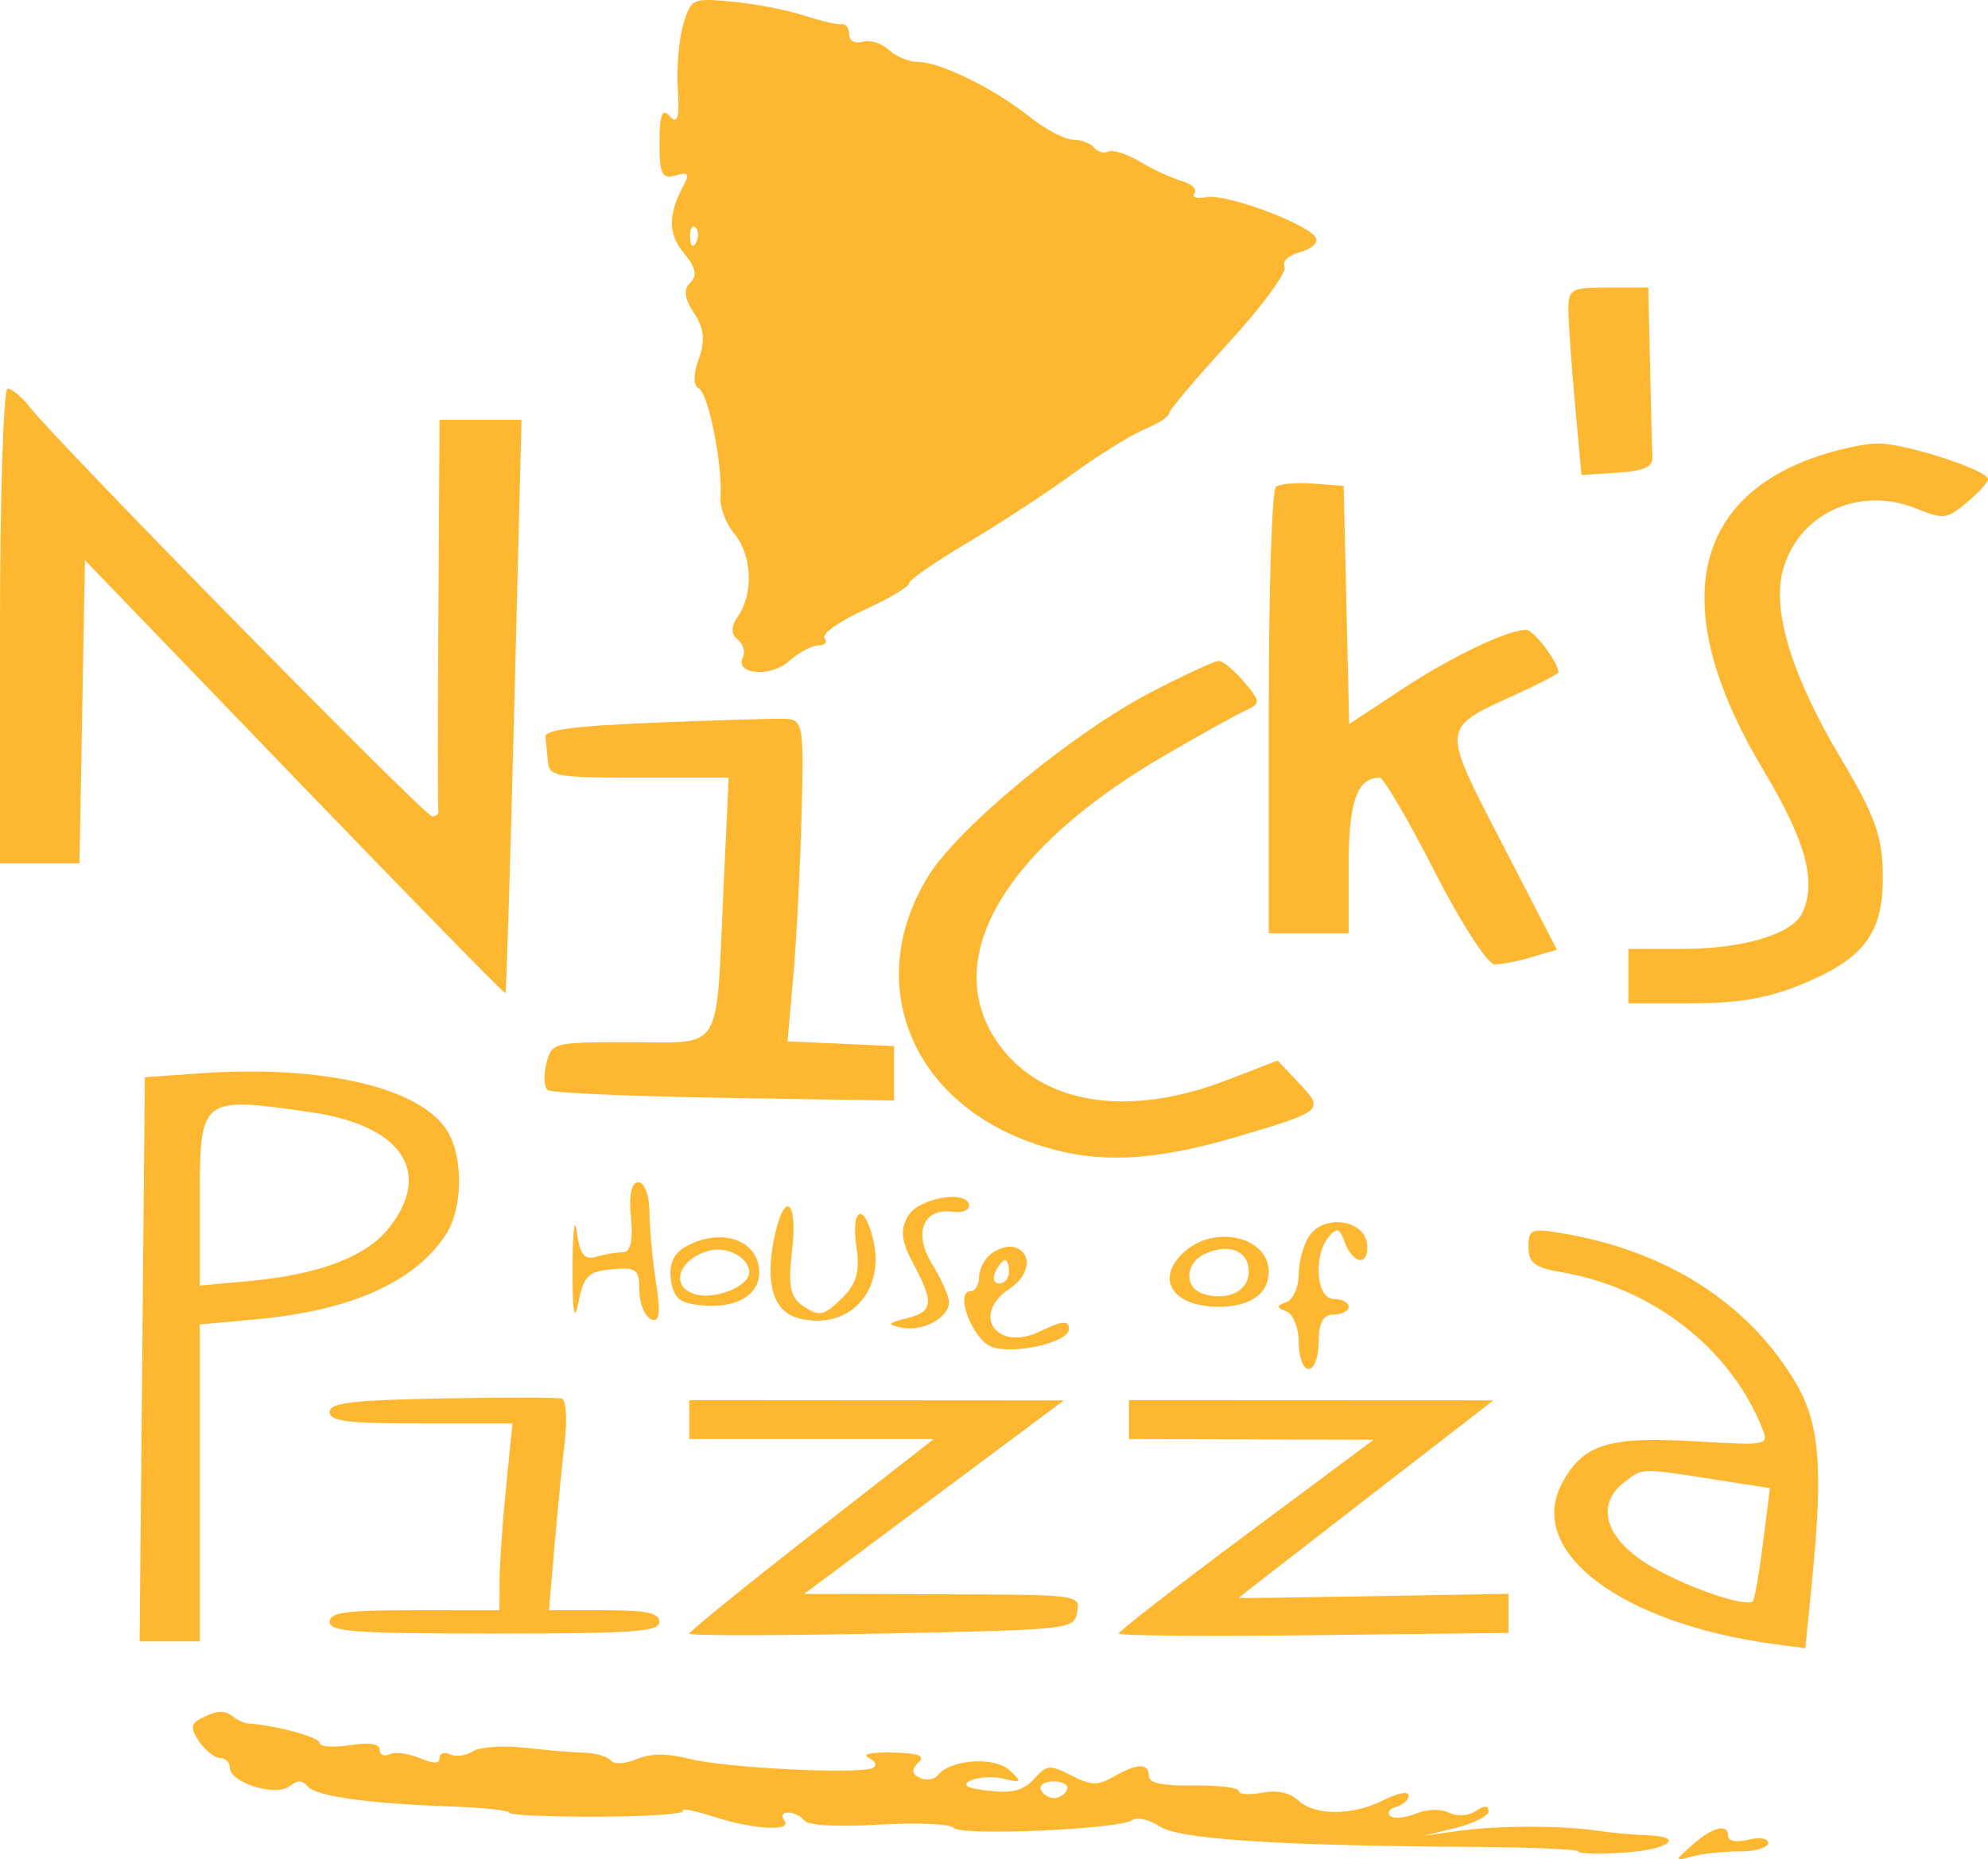 <svg xmlns="http://www.w3.org/2000/svg" width="263" height="246" fill="none" viewBox="0 0 263 246">
  <path fill="#FDB731" fill-rule="evenodd" d="M90.409 3.174c-.585 1.907-.916 5.784-.737 8.614.24 3.797-.033 4.742-1.04 3.604-1.025-1.16-1.37-.298-1.386 3.455-.016 4.179.33 4.895 2.11 4.364 1.638-.49 1.904-.218 1.152 1.177-2.152 3.989-2.164 6.564-.043 9.085 1.563 1.857 1.822 3.024.869 3.917-.941.883-.793 2.116.485 4.036 1.33 1.995 1.502 3.68.623 6.07-.737 2.001-.74 3.535-.006 3.888 1.273.613 3.177 10.106 2.884 14.368-.094 1.371.721 3.555 1.814 4.854 2.333 2.772 2.587 7.87.542 10.847-.975 1.421-1.01 2.44-.103 3.145.738.575 1.056 1.624.707 2.331-1.142 2.318 3.657 2.74 6.11.537 1.27-1.14 3.018-2.074 3.884-2.074.867 0 1.229-.437.805-.972-.424-.534 1.919-2.198 5.208-3.7 3.289-1.501 5.979-3.093 5.979-3.535 0-.444 3.419-2.831 7.6-5.305 4.179-2.474 10.471-6.583 13.98-9.133 3.508-2.549 7.821-5.228 9.581-5.954 1.761-.726 3.201-1.654 3.201-2.062 0-.409 3.586-4.658 7.968-9.442 4.381-4.785 7.683-9.276 7.336-9.981-.347-.704.561-1.576 2.017-1.937 1.457-.359 2.424-1.194 2.149-1.854-.741-1.782-11.842-5.934-14.515-5.43-1.274.24-1.98.013-1.569-.504.411-.518-.332-1.249-1.651-1.624-1.317-.375-3.803-1.524-5.525-2.553-1.721-1.027-3.612-1.636-4.203-1.351-.592.284-1.448.046-1.906-.53-.456-.575-1.707-1.045-2.779-1.045-1.072 0-3.685-1.384-5.806-3.074-4.672-3.723-11.79-7.211-14.725-7.216-1.183-.002-2.913-.72-3.846-1.596-.932-.875-2.491-1.353-3.465-1.061-.985.294-1.771-.142-1.771-.982 0-.832-.447-1.437-.992-1.347-.544.092-2.775-.424-4.956-1.146-2.18-.721-6.43-1.546-9.442-1.83-5.317-.506-5.509-.42-6.538 2.946zm1.685 28.882c-.422.82-.735.576-.799-.623-.056-1.085.255-1.692.694-1.35.439.341.487 1.23.105 1.973zm115.398 8.913c0 1.612.389 7.194.863 12.406l.865 9.475 4.752-.31c3.548-.232 4.726-.767 4.644-2.111-.06-.99-.21-6.434-.33-12.096l-.221-10.294h-5.286c-4.93 0-5.287.197-5.287 2.93zM0 82.819v31.397h10.517l.717-40.102 27.706 28.752c15.24 15.814 27.804 28.659 27.924 28.543.12-.114.648-17.231 1.172-38.039l.956-37.831H58.15l-.156 25.478c-.087 14.014-.087 25.826 0 26.25.086.425-.29.758-.835.741-.98-.031-49.381-49.275-53.171-54.095-1.077-1.37-2.415-2.492-2.974-2.492C.457 51.421 0 65.551 0 82.82zm239.872-22.246c-16.559 5.953-18.914 20.78-6.567 41.355 5.632 9.388 7.098 14.846 5.085 18.933-1.349 2.739-7.831 4.679-15.633 4.679h-7.335v7.206h8.31c6.014 0 9.92-.641 14.131-2.317 8.638-3.438 11.268-6.832 11.223-14.487-.03-5.274-.988-7.955-5.621-15.724-6.259-10.5-8.968-19.11-7.687-24.43 1.848-7.677 10.023-11.612 17.697-8.52 3.66 1.473 4.05 1.428 6.705-.774 1.551-1.286 2.82-2.677 2.82-3.093 0-1.191-10.878-4.729-14.538-4.729-1.817 0-5.683.856-8.59 1.9zm-71.084 3.839c-.52.404-.944 13.86-.944 29.902v29.167h10.573v-9.059c0-8.367 1.126-11.53 4.106-11.53.514 0 3.771 5.559 7.236 12.353 3.467 6.795 7.051 12.353 7.967 12.353.916 0 3.145-.438 4.956-.974l3.291-.975-7.249-14.029c-8.099-15.674-8.142-15.19 1.724-19.694 3.148-1.436 5.723-2.777 5.723-2.98 0-1.282-3.274-5.613-4.243-5.613-2.508 0-9.939 3.554-16.538 7.91l-6.903 4.557-.731-31.51-4.012-.307c-2.207-.168-4.437.025-4.956.429zm-16.477 27.15c-10.306 5.36-25.446 17.835-29.449 24.265-8.487 13.632-2.832 29.097 12.824 35.062 8.363 3.187 16.083 3.035 28.193-.556 11.168-3.311 11.35-3.47 8.013-6.986l-2.872-3.025-6.728 2.594c-13.5 5.204-25.198 3.081-30.71-5.574-6.976-10.953 1.587-25.214 22.432-37.355 4.546-2.648 9.313-5.301 10.592-5.895 2.219-1.03 2.218-1.208-.013-3.86-1.287-1.53-2.798-2.781-3.358-2.781s-4.577 1.85-8.924 4.112zm-65.746 4.053c-10.455.421-14.5.947-14.405 1.873.073.708.222 2.213.33 3.346.183 1.894 1.146 2.058 12.055 2.058h11.854l-.705 15.184c-1.002 21.557.079 19.817-12.303 19.817-10.285 0-10.403.03-11.107 2.831-.393 1.556-.313 3.131.176 3.498.489.367 11 .83 23.357 1.029l22.467.362v-7.206l-14.102-.628.752-8.436c.414-4.639.91-14.226 1.104-21.304.334-12.253.225-12.87-2.292-12.938-1.454-.04-9.185.192-17.18.514zM26.432 142.01l-7.269.515-.694 74.633h7.963v-41.923l7.367-.674c12.587-1.152 20.94-4.854 25.138-11.139 2.26-3.382 2.41-10.074.308-13.668-3.41-5.83-16.434-8.904-32.813-7.744zm14.689 5.144c11.99 1.728 16.17 7.864 10.387 15.249-3.029 3.871-9.207 6.225-18.617 7.093l-6.459.596v-11.381c0-13.613.065-13.665 14.689-11.557zm42.348 13.901c.313 3.071-.052 4.632-1.081 4.632-.854 0-2.456.27-3.558.599-1.53.457-2.128-.333-2.53-3.345-.288-2.17-.54-.008-.559 4.805-.022 5.813.236 7.368.77 4.632.69-3.541 1.312-4.163 4.438-4.443 3.252-.292 3.634 0 3.634 2.771 0 1.702.689 3.426 1.53 3.832 1.125.542 1.303-.738.673-4.829-.473-3.061-.864-7.303-.87-9.426-.006-2.123-.666-3.861-1.467-3.861-.913 0-1.278 1.725-.98 4.633zm36.659-.173c-1.067 1.823-.902 3.337.688 6.302 2.789 5.196 2.647 6.36-.88 7.242-2.585.646-2.663.808-.597 1.235 2.725.562 6.214-1.332 6.214-3.374 0-.761-1.018-3.045-2.262-5.076-2.505-4.092-1.16-7.439 2.768-6.883 1.175.166 2.137-.181 2.137-.772 0-2.208-6.64-1.117-8.068 1.326zm-17.769 3.248c-1.138 5.905.033 9.483 3.372 10.308 6.567 1.624 11.436-3.596 9.778-10.482-1.197-4.965-2.96-4.191-2.213.971.487 3.357.019 4.981-1.993 6.915-2.338 2.249-2.881 2.365-4.919 1.047-1.859-1.201-2.161-2.6-1.599-7.429.814-6.991-1.131-8.058-2.426-1.33zm70.862-.631c-.778 1.129-1.412 3.435-1.412 5.123 0 1.688-.743 3.34-1.652 3.671-1.322.48-1.322.72 0 1.2.909.331 1.652 2.184 1.652 4.118 0 1.935.595 3.517 1.322 3.517.727 0 1.321-1.621 1.321-3.603 0-2.515.598-3.603 1.983-3.603 1.09 0 1.982-.463 1.982-1.029 0-.566-.892-1.029-1.982-1.029-2.3 0-2.745-5.738-.641-8.236 1.086-1.288 1.436-1.16 2.117.772.448 1.275 1.381 2.317 2.074 2.317.692 0 1.069-1.042.837-2.317-.563-3.087-5.684-3.694-7.601-.901zm28.985 1.51c0 2.069.842 2.715 4.295 3.296 12.078 2.03 22.446 10.093 26.653 20.725.868 2.194.685 2.229-8.847 1.667-11.512-.677-14.89.38-17.652 5.529-4.84 9.022 7.723 18.552 28.071 21.298l4.104.552.844-8.437c1.567-15.689 1.085-21.402-2.28-26.966-6.307-10.432-17.1-17.255-30.893-19.53-3.943-.649-4.295-.497-4.295 1.866zm-111.537-.044c-1.562.891-2.2 2.355-1.904 4.376.359 2.462 1.148 3.1 4.157 3.369 4.507.402 7.52-1.348 7.52-4.369 0-4.289-5.085-6.045-9.773-3.376zm66.146.546c-4.122 3.547-1.825 7.382 4.421 7.382 4.155 0 6.608-1.719 6.608-4.632 0-4.549-6.93-6.278-11.029-2.75zm-57.694 2.839c0 1.834-4.559 3.667-7.174 2.885-3.397-1.015-2.2-4.676 1.887-5.77 2.37-.634 5.287.957 5.287 2.885zm32-2.469c-.882.685-1.603 2.081-1.603 3.1 0 1.019-.492 1.853-1.093 1.853-2.16 0 .138 6.258 2.689 7.32 2.775 1.157 10.298-.521 10.298-2.297 0-1.207-.872-1.141-3.807.287-5.714 2.779-9.252-2.165-4.037-5.642 2.759-1.841 3.047-4.861.526-5.515-.754-.195-2.093.207-2.973.894zm34.08 2.38c0 2.536-2.753 3.9-5.947 2.946-2.673-.799-2.517-4.156.251-5.361 3.185-1.389 5.696-.325 5.696 2.415zm-31.719 0c0 .849-.576 1.544-1.28 1.544-.703 0-.937-.695-.52-1.544.419-.85.996-1.544 1.281-1.544.285 0 .519.694.519 1.544zm-75 16.762c-12.018.234-14.869.58-14.869 1.801 0 1.217 2.345 1.51 12.09 1.51h12.09l-.848 8.493c-.467 4.671-.853 10.23-.857 12.353l-.008 3.86H54.847c-9.105 0-11.234.293-11.234 1.545 0 1.31 3.304 1.544 21.807 1.544 18.502 0 21.806-.234 21.806-1.544 0-1.186-1.692-1.545-7.3-1.545h-7.3l.73-8.492c.402-4.671 1.01-10.897 1.355-13.836.343-2.938.178-5.485-.368-5.661-.547-.175-7.684-.189-15.862-.028zm32.709 5.37h32.34l-16.17 12.625c-8.893 6.945-16.171 12.85-16.171 13.125-.002.275 11.446.269 25.441-.014 25.15-.509 25.447-.542 25.865-2.831.419-2.304.326-2.316-17.842-2.367l-18.265-.05 34.362-25.602-49.56-.033v5.147zm58.151 0l32.379.094-16.878 12.563c-9.282 6.91-16.865 12.796-16.852 13.079.015.283 11.624.38 25.799.215l25.773-.3v-5.174l-17.845.313c-9.814.172-17.843.276-17.841.231.001-.044 7.586-5.946 16.853-13.114l16.85-13.032-48.238-.022v5.147zm77.207 5.307l7.603 1.19-.923 7.303c-.507 4.016-1.114 7.465-1.346 7.664-1.052.892-9.723-2.208-14.184-5.072-5.429-3.486-6.568-7.755-2.844-10.657 2.482-1.932 2.153-1.921 11.694-.428zM26.626 227.337c-1.395.689-1.457 1.365-.284 3.073.828 1.204 2.08 2.19 2.78 2.19.701 0 1.28.579 1.286 1.286.015 1.978 6.068 3.861 7.879 2.45 1.081-.842 1.72-.84 2.408.006 1.065 1.312 8.025 2.285 19.108 2.672 4.18.146 7.599.517 7.599.825 0 .308 5.296.542 11.768.52 6.473-.021 11.505-.37 11.184-.774-.32-.404 1.502-.057 4.05.772 5.311 1.729 10.548 1.996 9.342.478-.449-.566-.222-1.03.505-1.03s1.702.479 2.166 1.065c.517.651 4.364.86 9.931.538 4.998-.289 9.428-.095 9.846.431.877 1.105 21.908.191 23.613-1.028.62-.442 2.211-.082 3.535.801 2.592 1.729 15.468 2.584 41.263 2.739 7.814.048 14.208.322 14.208.609.001.287 2.677.356 5.948.154 6.072-.377 8.359-2.15 2.974-2.306-1.636-.047-4.46-.308-6.278-.577-4.887-.727-13.249-.723-18.502.01l-4.626.646 4.295-1.056c2.362-.58 4.296-1.561 4.296-2.181 0-.8-.492-.808-1.697-.03-1.017.658-2.443.737-3.563.199-1.099-.529-2.895-.471-4.364.142-1.373.572-2.892.708-3.376.302-.482-.407-.133-.947.775-1.199.909-.253 1.652-.938 1.652-1.521 0-.585-1.466-.314-3.258.6-4.13 2.108-9.136 2.131-11.35.052-1.089-1.022-2.839-1.391-4.788-1.009-1.689.33-3.072.229-3.072-.223 0-.453-2.676-.779-5.947-.726-4.094.067-5.947-.324-5.947-1.255 0-1.74-1.501-1.715-4.646.076-2.154 1.226-2.945 1.204-5.607-.154-2.86-1.459-3.242-1.423-4.936.462-1.375 1.527-2.889 1.921-6.014 1.564-2.942-.336-3.647-.736-2.389-1.351.982-.48 2.97-.586 4.418-.234 2.355.572 2.434.454.759-1.119-1.98-1.859-7.836-1.461-9.508.645-.472.594-1.548.749-2.391.342-1.044-.503-1.109-1.136-.202-1.988 1-.938.141-1.275-3.445-1.354-2.785-.062-4.082.229-3.109.698.917.441 1.159 1.048.537 1.347-1.81.87-19.207.016-24.1-1.184-3.16-.774-5.236-.772-7.106.008-1.562.651-2.979.717-3.465.16-.454-.518-2.013-.97-3.467-1.004-1.454-.035-4.997-.33-7.873-.657-2.88-.329-5.972-.117-6.881.471-.907.587-2.27.768-3.03.403-.758-.366-1.38-.158-1.38.462 0 .811-.746.815-2.67.013-1.468-.612-3.253-.833-3.965-.49-.711.343-1.294.074-1.294-.596 0-.805-1.345-1.009-3.965-.601-2.18.34-3.965.203-3.965-.305 0-.752-5.805-2.329-9.471-2.571-.484-.032-1.327-.406-1.872-.83-1.26-.982-2.1-.954-4.322.142zm114.532 9.457c-.26.609-1.037 1.107-1.728 1.107-.692 0-1.469-.498-1.729-1.107-.26-.608.517-1.106 1.729-1.106 1.212 0 1.989.498 1.728 1.106zm82.729 7.304c-2.379 2.109-2.384 2.195-.096 1.544 1.33-.38 4.156-.689 6.277-.689 2.121 0 3.857-.495 3.857-1.099 0-.631-1.128-.82-2.644-.446-1.515.375-2.643.186-2.643-.445 0-1.761-2.034-1.276-4.751 1.135z" clip-rule="evenodd"/>
</svg>
